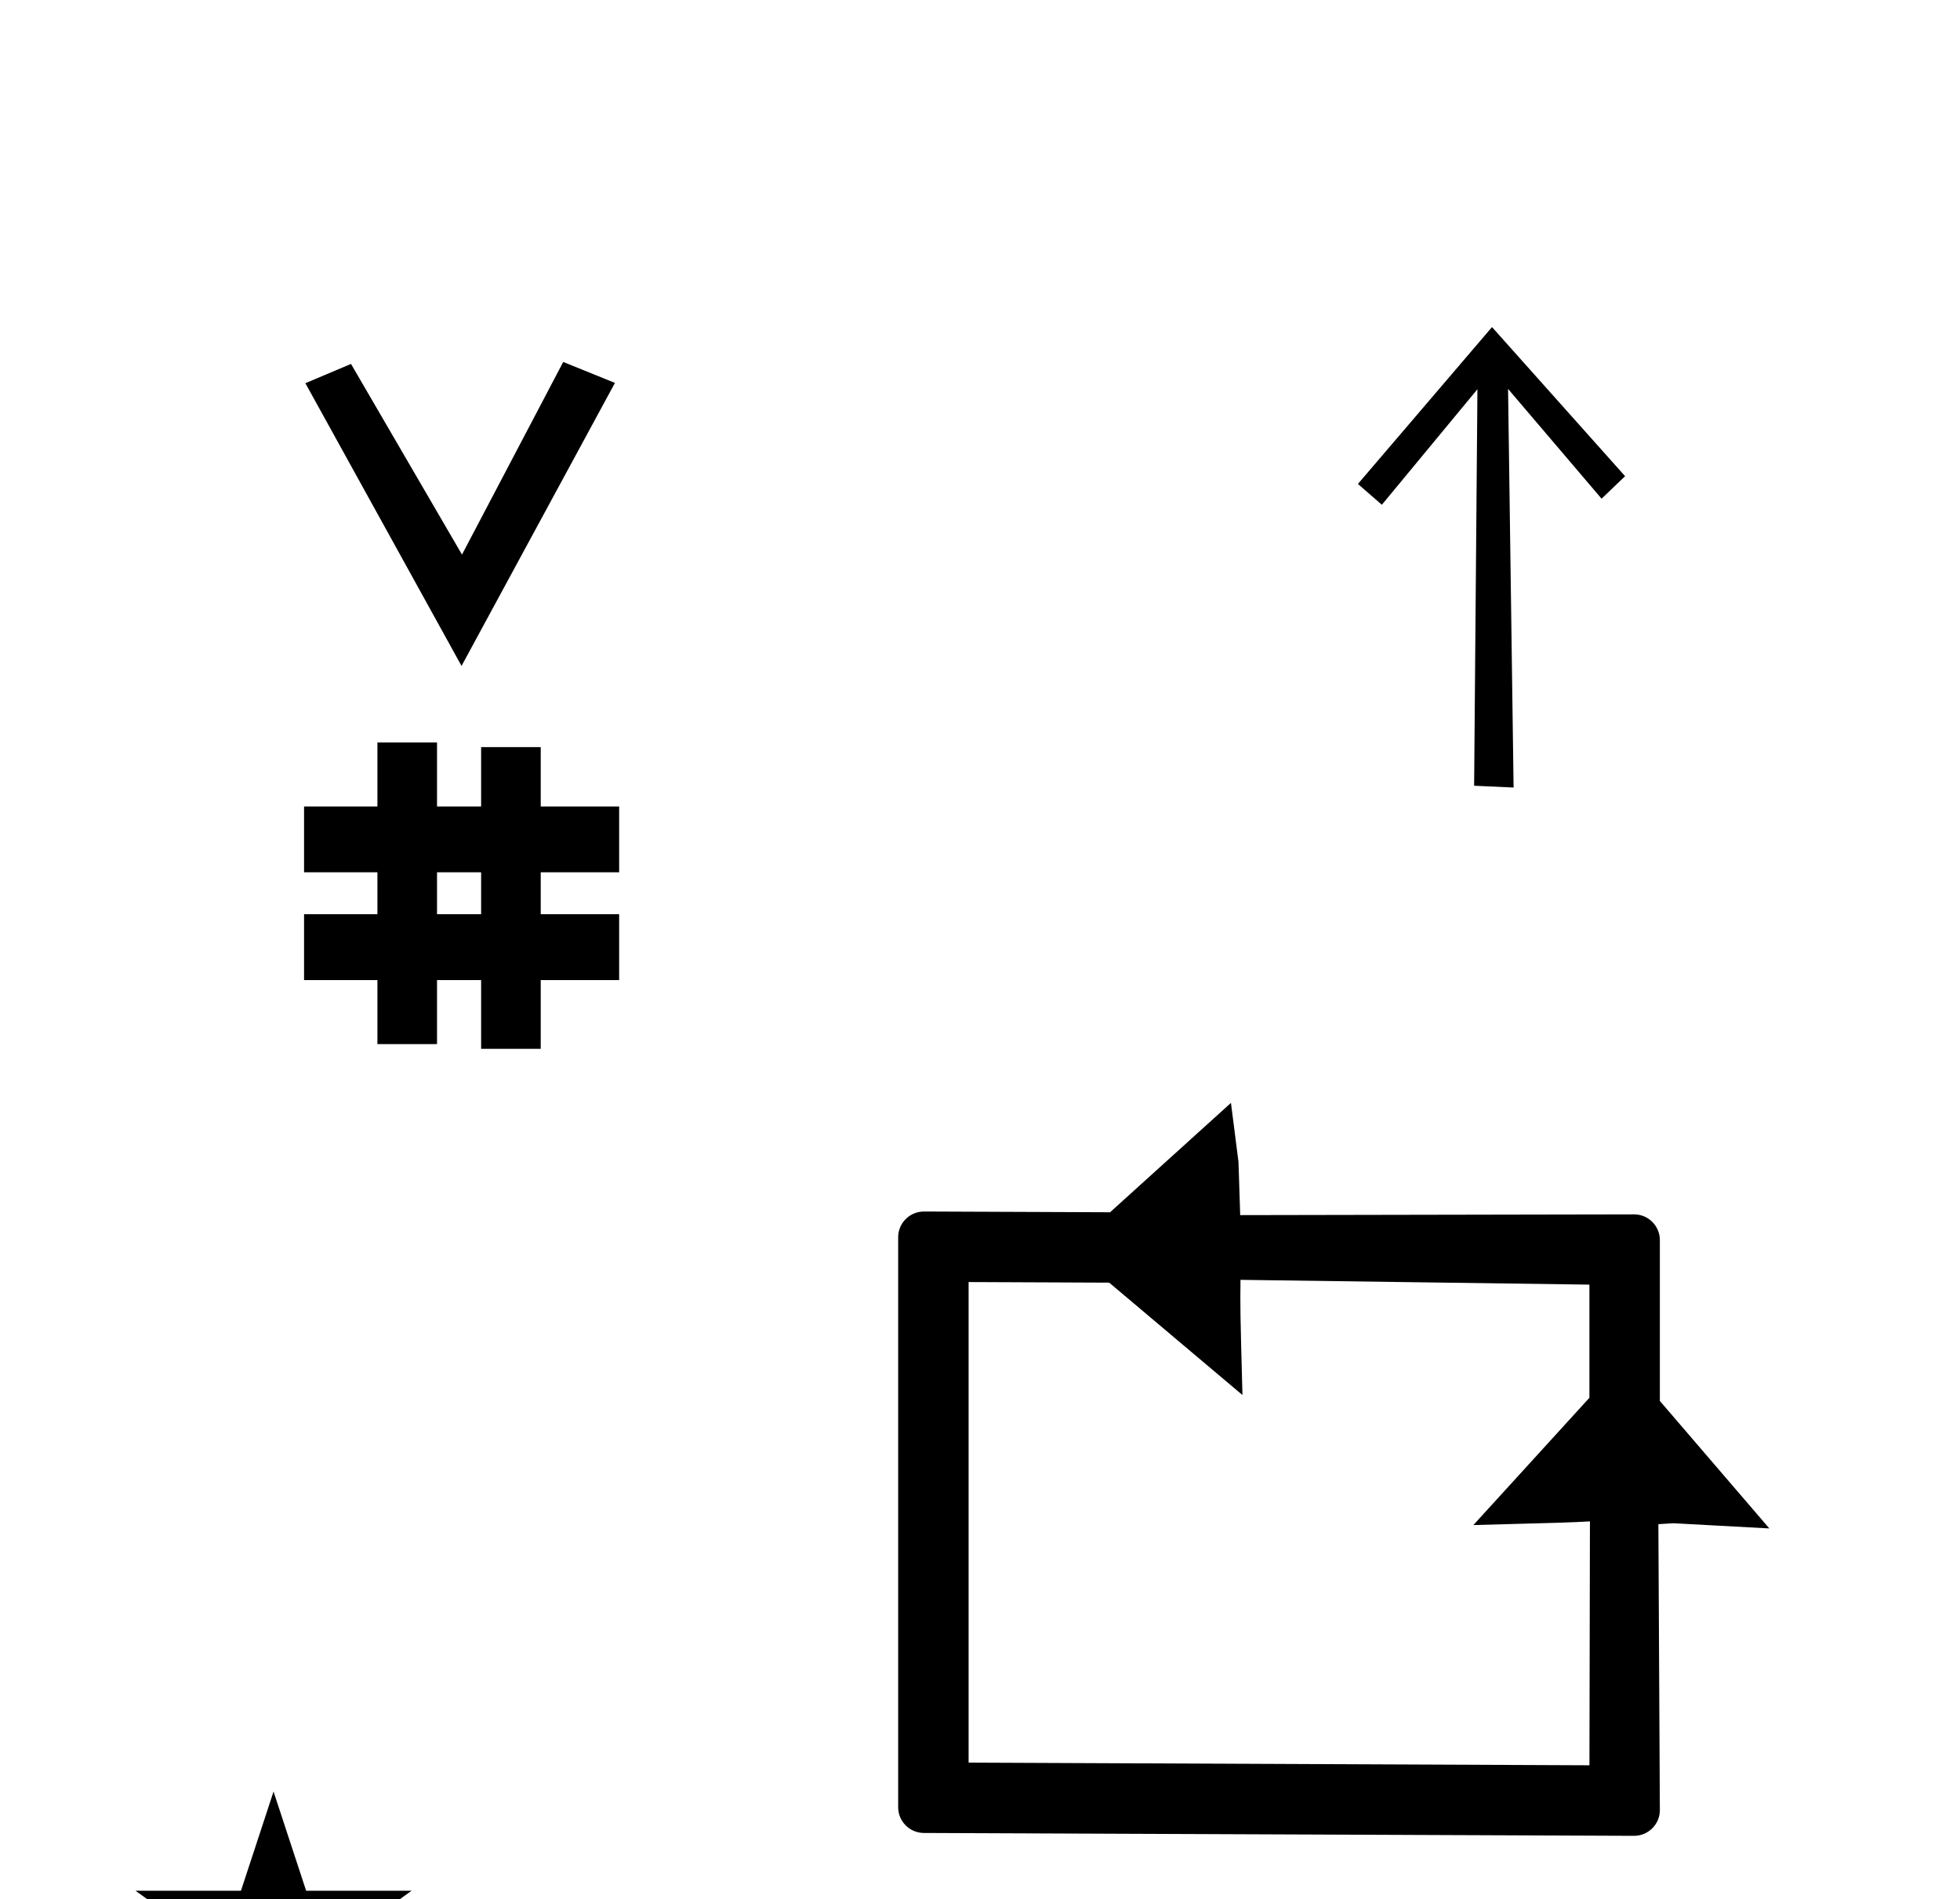 <?xml version="1.0" standalone="no"?>
<!DOCTYPE svg PUBLIC "-//W3C//DTD SVG 1.1//EN" "http://www.w3.org/Graphics/SVG/1.1/DTD/svg11.dtd" >
<svg xmlns="http://www.w3.org/2000/svg" xmlns:xlink="http://www.w3.org/1999/xlink" version="1.1" viewBox="-10 0 1032 1000">
  <g transform="matrix(1 0 0 -1 0 800)">
   <path fill="currentColor"
d="M704.984 545.209l70.606 82.59l70.071 -78.506l-12.389 -11.851l-49.228 57.801l2.911 -209.871l-20.783 0.945l1.742 208.76l-50.323 -60.831zM61.355 -195.457h55.515l17.161 52.226l17.16 -52.226h55.516l-44.867 -32.296
l17.161 -52.225l-44.97 32.296l-44.971 -32.296l17.161 52.225zM462.912 148.612c0 7.429 6.047 13.542 13.592 13.542c-0.019 0 84.066 -0.34 97.981 -0.396l63.643 57.58c1.318 -10.386 2.69 -20.717 3.974 -31.136
l0.899 -27.948l207.444 0.391c7.385 0.014 13.519 -6.03 13.519 -13.541v-84.685l57.647 -67.121c-16.829 0.911 -33.658 1.823 -50.487 2.734l-7.939 -0.486l0.78 -150.522
c0.038 -7.418 -6.041 -13.566 -13.592 -13.566c0.021 0 -373.918 1.509 -373.918 1.509c-7.403 0 -13.541 6.027 -13.541 13.541v300.105zM500 -128l326.888 -1.404l0.262 128.418c-11.49 -0.623 -11.49 -0.623 -61.378 -1.942
l61.106 67.016v59.571l-183.72 2.52c-0.155 -15.452 -0.159 -15.896 1.035 -60.645l-70.16 59.165l-74.033 0.317v-253.015zM233.01 449.4l-82.222 148.848l24.023 10.148l58.44 -100.383l53.303 101.418l27.229 -11.025zM150.097 284
v34.664h38.626v22.071h-38.626v34.664h38.626v33.715h31.383v-33.715h23.22v31.254h31.383v-31.254h41.292v-34.664h-41.292v-22.071h41.292v-34.664h-41.292v-36.185h-31.383v36.185h-23.22v-33.725h-31.383v33.725h-38.626zM220.105 318.664
h23.22v22.071h-23.22v-22.071z" />
  </g>

</svg>
